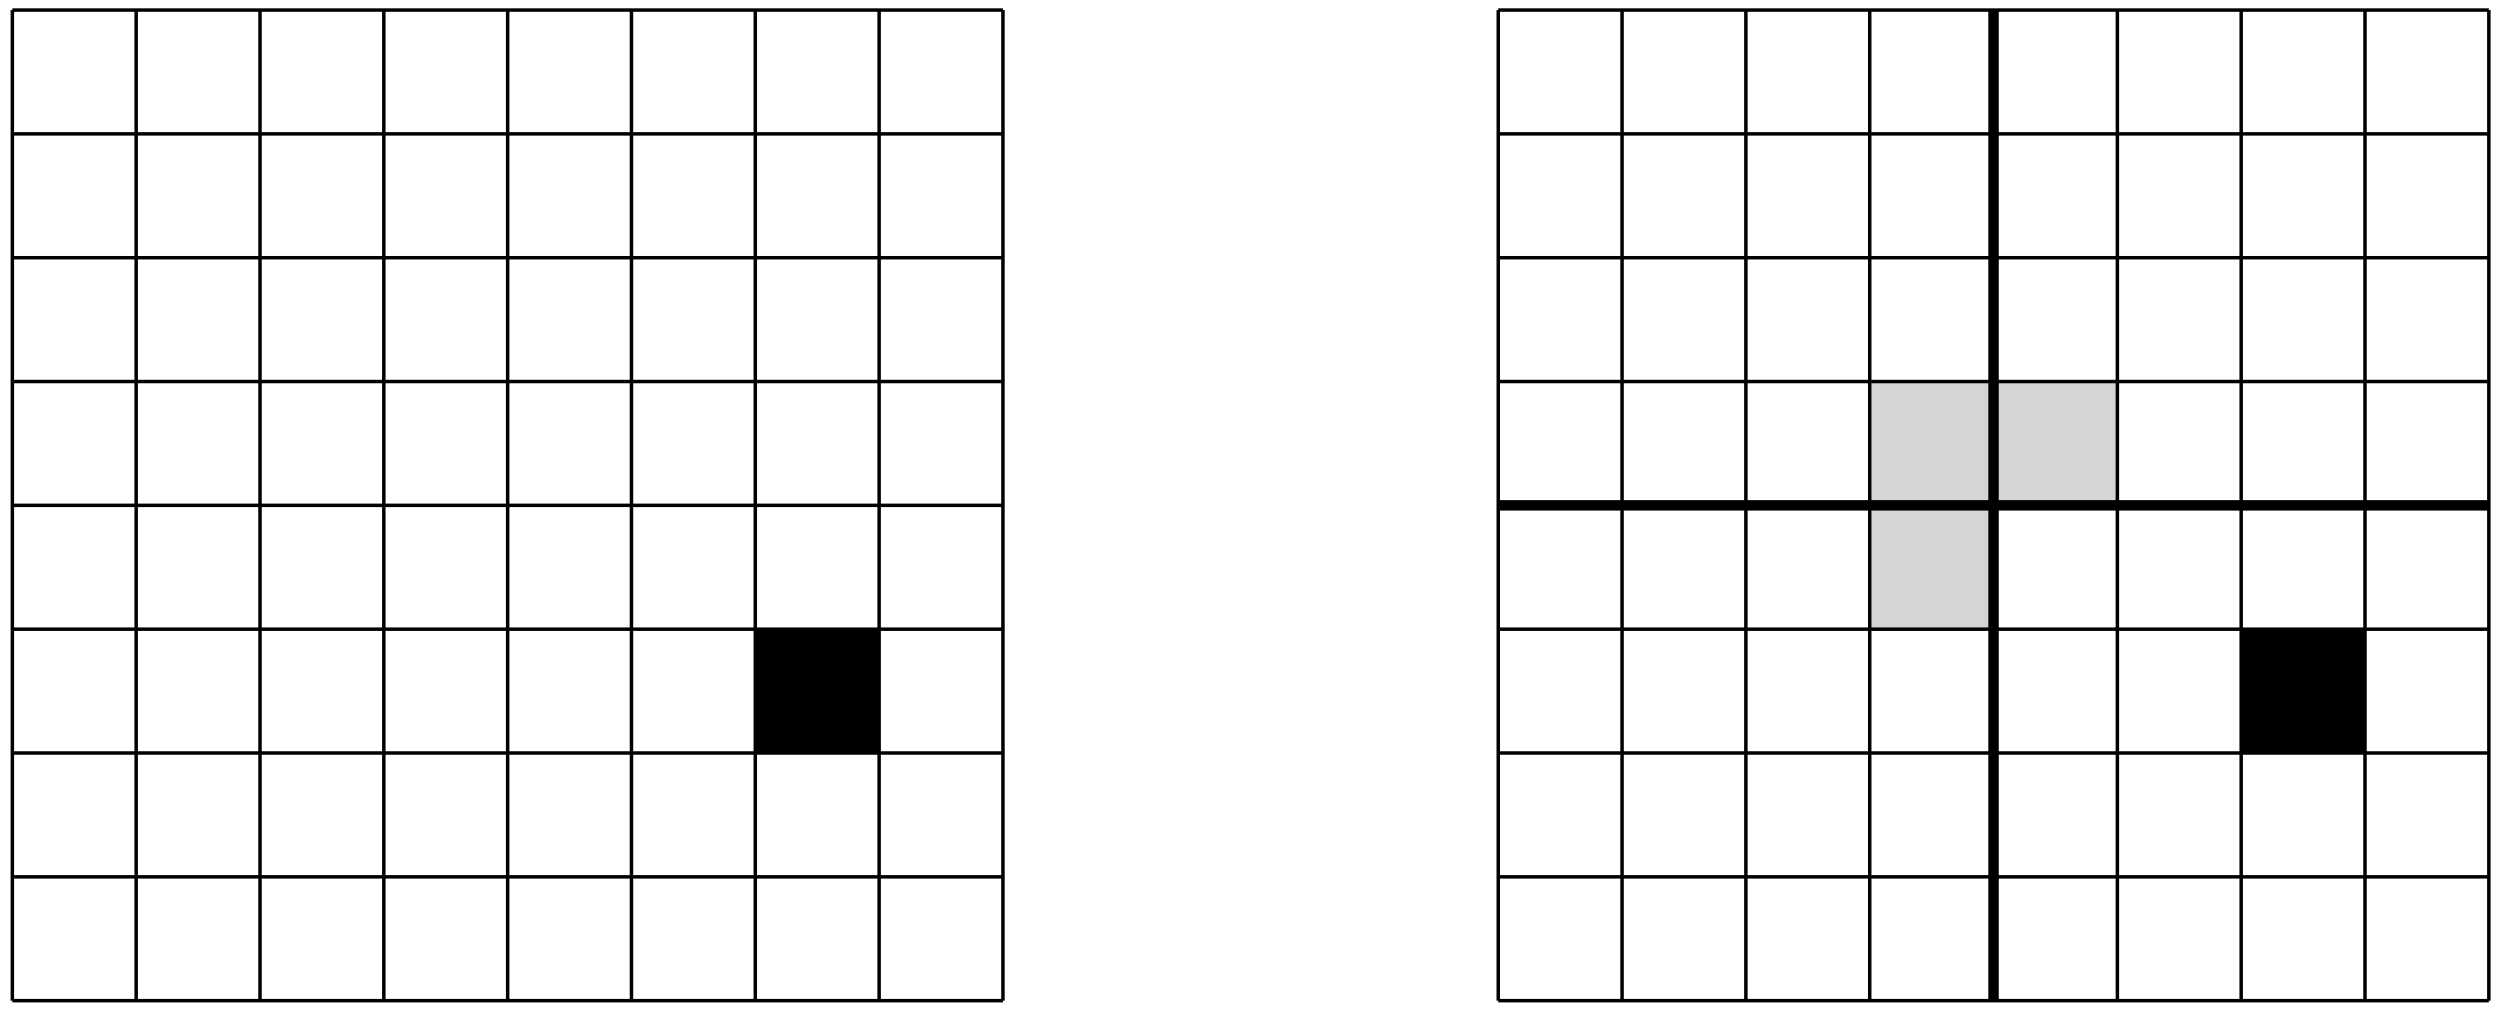 <?xml version="1.0" encoding="UTF-8"?>
<svg xmlns="http://www.w3.org/2000/svg" xmlns:xlink="http://www.w3.org/1999/xlink" width="286.16pt" height="115.691pt" viewBox="0 0 286.16 115.691" version="1.1">
<defs>
<clipPath id="clip1">
  <path d="M 227 0 L 229 0 L 229 115.691 L 227 115.691 Z M 227 0 "/>
</clipPath>
</defs>
<g id="surface1">
<path style="fill:none;stroke-width:0.399;stroke-linecap:butt;stroke-linejoin:miter;stroke:rgb(0%,0%,0%);stroke-opacity:1;stroke-miterlimit:10;" d="M 0 0 L 113.387 0 " transform="matrix(1,0,0,-1,1.414,114.539)"/>
<path style="fill:none;stroke-width:0.399;stroke-linecap:butt;stroke-linejoin:miter;stroke:rgb(0%,0%,0%);stroke-opacity:1;stroke-miterlimit:10;" d="M 0 0 L 0 113.387 " transform="matrix(1,0,0,-1,1.414,114.539)"/>
<path style="fill:none;stroke-width:0.399;stroke-linecap:butt;stroke-linejoin:miter;stroke:rgb(0%,0%,0%);stroke-opacity:1;stroke-miterlimit:10;" d="M 0 14.172 L 113.387 14.172 " transform="matrix(1,0,0,-1,1.414,114.539)"/>
<path style="fill:none;stroke-width:0.399;stroke-linecap:butt;stroke-linejoin:miter;stroke:rgb(0%,0%,0%);stroke-opacity:1;stroke-miterlimit:10;" d="M 14.172 0 L 14.172 113.387 " transform="matrix(1,0,0,-1,1.414,114.539)"/>
<path style="fill:none;stroke-width:0.399;stroke-linecap:butt;stroke-linejoin:miter;stroke:rgb(0%,0%,0%);stroke-opacity:1;stroke-miterlimit:10;" d="M 0 28.348 L 113.387 28.348 " transform="matrix(1,0,0,-1,1.414,114.539)"/>
<path style="fill:none;stroke-width:0.399;stroke-linecap:butt;stroke-linejoin:miter;stroke:rgb(0%,0%,0%);stroke-opacity:1;stroke-miterlimit:10;" d="M 28.348 0 L 28.348 113.387 " transform="matrix(1,0,0,-1,1.414,114.539)"/>
<path style="fill:none;stroke-width:0.399;stroke-linecap:butt;stroke-linejoin:miter;stroke:rgb(0%,0%,0%);stroke-opacity:1;stroke-miterlimit:10;" d="M 0 42.52 L 113.387 42.52 " transform="matrix(1,0,0,-1,1.414,114.539)"/>
<path style="fill:none;stroke-width:0.399;stroke-linecap:butt;stroke-linejoin:miter;stroke:rgb(0%,0%,0%);stroke-opacity:1;stroke-miterlimit:10;" d="M 42.52 0 L 42.52 113.387 " transform="matrix(1,0,0,-1,1.414,114.539)"/>
<path style="fill:none;stroke-width:0.399;stroke-linecap:butt;stroke-linejoin:miter;stroke:rgb(0%,0%,0%);stroke-opacity:1;stroke-miterlimit:10;" d="M 0 56.695 L 113.387 56.695 " transform="matrix(1,0,0,-1,1.414,114.539)"/>
<path style="fill:none;stroke-width:0.399;stroke-linecap:butt;stroke-linejoin:miter;stroke:rgb(0%,0%,0%);stroke-opacity:1;stroke-miterlimit:10;" d="M 56.695 0 L 56.695 113.387 " transform="matrix(1,0,0,-1,1.414,114.539)"/>
<path style="fill:none;stroke-width:0.399;stroke-linecap:butt;stroke-linejoin:miter;stroke:rgb(0%,0%,0%);stroke-opacity:1;stroke-miterlimit:10;" d="M 0 70.867 L 113.387 70.867 " transform="matrix(1,0,0,-1,1.414,114.539)"/>
<path style="fill:none;stroke-width:0.399;stroke-linecap:butt;stroke-linejoin:miter;stroke:rgb(0%,0%,0%);stroke-opacity:1;stroke-miterlimit:10;" d="M 70.867 0 L 70.867 113.387 " transform="matrix(1,0,0,-1,1.414,114.539)"/>
<path style="fill:none;stroke-width:0.399;stroke-linecap:butt;stroke-linejoin:miter;stroke:rgb(0%,0%,0%);stroke-opacity:1;stroke-miterlimit:10;" d="M 0 85.039 L 113.387 85.039 " transform="matrix(1,0,0,-1,1.414,114.539)"/>
<path style="fill:none;stroke-width:0.399;stroke-linecap:butt;stroke-linejoin:miter;stroke:rgb(0%,0%,0%);stroke-opacity:1;stroke-miterlimit:10;" d="M 85.039 0 L 85.039 113.387 " transform="matrix(1,0,0,-1,1.414,114.539)"/>
<path style="fill:none;stroke-width:0.399;stroke-linecap:butt;stroke-linejoin:miter;stroke:rgb(0%,0%,0%);stroke-opacity:1;stroke-miterlimit:10;" d="M 0 99.215 L 113.387 99.215 " transform="matrix(1,0,0,-1,1.414,114.539)"/>
<path style="fill:none;stroke-width:0.399;stroke-linecap:butt;stroke-linejoin:miter;stroke:rgb(0%,0%,0%);stroke-opacity:1;stroke-miterlimit:10;" d="M 99.215 0 L 99.215 113.387 " transform="matrix(1,0,0,-1,1.414,114.539)"/>
<path style="fill:none;stroke-width:0.399;stroke-linecap:butt;stroke-linejoin:miter;stroke:rgb(0%,0%,0%);stroke-opacity:1;stroke-miterlimit:10;" d="M 0 113.387 L 113.387 113.387 " transform="matrix(1,0,0,-1,1.414,114.539)"/>
<path style="fill:none;stroke-width:0.399;stroke-linecap:butt;stroke-linejoin:miter;stroke:rgb(0%,0%,0%);stroke-opacity:1;stroke-miterlimit:10;" d="M 113.387 0 L 113.387 113.387 " transform="matrix(1,0,0,-1,1.414,114.539)"/>
<path style=" stroke:none;fill-rule:nonzero;fill:rgb(0%,0%,0%);fill-opacity:1;" d="M 86.453 86.191 L 86.453 72.02 L 100.629 72.02 L 100.629 86.191 Z M 86.453 86.191 "/>
<path style=" stroke:none;fill-rule:nonzero;fill:rgb(83.499%,83.499%,83.499%);fill-opacity:1;" d="M 214.016 72.02 L 228.188 72.02 L 228.188 57.844 L 242.363 57.844 L 242.363 43.672 L 214.016 43.672 Z M 214.016 72.02 "/>
<path style="fill:none;stroke-width:0.399;stroke-linecap:butt;stroke-linejoin:miter;stroke:rgb(0%,0%,0%);stroke-opacity:1;stroke-miterlimit:10;" d="M 170.082 0 L 283.469 0 " transform="matrix(1,0,0,-1,1.414,114.539)"/>
<path style="fill:none;stroke-width:0.399;stroke-linecap:butt;stroke-linejoin:miter;stroke:rgb(0%,0%,0%);stroke-opacity:1;stroke-miterlimit:10;" d="M 170.082 0 L 170.082 113.387 " transform="matrix(1,0,0,-1,1.414,114.539)"/>
<path style="fill:none;stroke-width:0.399;stroke-linecap:butt;stroke-linejoin:miter;stroke:rgb(0%,0%,0%);stroke-opacity:1;stroke-miterlimit:10;" d="M 170.082 14.172 L 283.469 14.172 " transform="matrix(1,0,0,-1,1.414,114.539)"/>
<path style="fill:none;stroke-width:0.399;stroke-linecap:butt;stroke-linejoin:miter;stroke:rgb(0%,0%,0%);stroke-opacity:1;stroke-miterlimit:10;" d="M 184.254 0 L 184.254 113.387 " transform="matrix(1,0,0,-1,1.414,114.539)"/>
<path style="fill:none;stroke-width:0.399;stroke-linecap:butt;stroke-linejoin:miter;stroke:rgb(0%,0%,0%);stroke-opacity:1;stroke-miterlimit:10;" d="M 170.082 28.348 L 283.469 28.348 " transform="matrix(1,0,0,-1,1.414,114.539)"/>
<path style="fill:none;stroke-width:0.399;stroke-linecap:butt;stroke-linejoin:miter;stroke:rgb(0%,0%,0%);stroke-opacity:1;stroke-miterlimit:10;" d="M 198.426 0 L 198.426 113.387 " transform="matrix(1,0,0,-1,1.414,114.539)"/>
<path style="fill:none;stroke-width:0.399;stroke-linecap:butt;stroke-linejoin:miter;stroke:rgb(0%,0%,0%);stroke-opacity:1;stroke-miterlimit:10;" d="M 170.082 42.52 L 283.469 42.52 " transform="matrix(1,0,0,-1,1.414,114.539)"/>
<path style="fill:none;stroke-width:0.399;stroke-linecap:butt;stroke-linejoin:miter;stroke:rgb(0%,0%,0%);stroke-opacity:1;stroke-miterlimit:10;" d="M 212.602 0 L 212.602 113.387 " transform="matrix(1,0,0,-1,1.414,114.539)"/>
<path style="fill:none;stroke-width:0.399;stroke-linecap:butt;stroke-linejoin:miter;stroke:rgb(0%,0%,0%);stroke-opacity:1;stroke-miterlimit:10;" d="M 170.082 56.695 L 283.469 56.695 " transform="matrix(1,0,0,-1,1.414,114.539)"/>
<path style="fill:none;stroke-width:0.399;stroke-linecap:butt;stroke-linejoin:miter;stroke:rgb(0%,0%,0%);stroke-opacity:1;stroke-miterlimit:10;" d="M 226.774 0 L 226.774 113.387 " transform="matrix(1,0,0,-1,1.414,114.539)"/>
<path style="fill:none;stroke-width:0.399;stroke-linecap:butt;stroke-linejoin:miter;stroke:rgb(0%,0%,0%);stroke-opacity:1;stroke-miterlimit:10;" d="M 170.082 70.867 L 283.469 70.867 " transform="matrix(1,0,0,-1,1.414,114.539)"/>
<path style="fill:none;stroke-width:0.399;stroke-linecap:butt;stroke-linejoin:miter;stroke:rgb(0%,0%,0%);stroke-opacity:1;stroke-miterlimit:10;" d="M 240.949 0 L 240.949 113.387 " transform="matrix(1,0,0,-1,1.414,114.539)"/>
<path style="fill:none;stroke-width:0.399;stroke-linecap:butt;stroke-linejoin:miter;stroke:rgb(0%,0%,0%);stroke-opacity:1;stroke-miterlimit:10;" d="M 170.082 85.039 L 283.469 85.039 " transform="matrix(1,0,0,-1,1.414,114.539)"/>
<path style="fill:none;stroke-width:0.399;stroke-linecap:butt;stroke-linejoin:miter;stroke:rgb(0%,0%,0%);stroke-opacity:1;stroke-miterlimit:10;" d="M 255.121 0 L 255.121 113.387 " transform="matrix(1,0,0,-1,1.414,114.539)"/>
<path style="fill:none;stroke-width:0.399;stroke-linecap:butt;stroke-linejoin:miter;stroke:rgb(0%,0%,0%);stroke-opacity:1;stroke-miterlimit:10;" d="M 170.082 99.215 L 283.469 99.215 " transform="matrix(1,0,0,-1,1.414,114.539)"/>
<path style="fill:none;stroke-width:0.399;stroke-linecap:butt;stroke-linejoin:miter;stroke:rgb(0%,0%,0%);stroke-opacity:1;stroke-miterlimit:10;" d="M 269.293 0 L 269.293 113.387 " transform="matrix(1,0,0,-1,1.414,114.539)"/>
<path style="fill:none;stroke-width:0.399;stroke-linecap:butt;stroke-linejoin:miter;stroke:rgb(0%,0%,0%);stroke-opacity:1;stroke-miterlimit:10;" d="M 170.082 113.387 L 283.469 113.387 " transform="matrix(1,0,0,-1,1.414,114.539)"/>
<path style="fill:none;stroke-width:0.399;stroke-linecap:butt;stroke-linejoin:miter;stroke:rgb(0%,0%,0%);stroke-opacity:1;stroke-miterlimit:10;" d="M 283.469 0 L 283.469 113.387 " transform="matrix(1,0,0,-1,1.414,114.539)"/>
<path style=" stroke:none;fill-rule:nonzero;fill:rgb(0%,0%,0%);fill-opacity:1;" d="M 256.535 86.191 L 256.535 72.02 L 270.707 72.02 L 270.707 86.191 Z M 256.535 86.191 "/>
<g clip-path="url(#clip1)" clip-rule="nonzero">
<path style="fill:none;stroke-width:1.196;stroke-linecap:butt;stroke-linejoin:miter;stroke:rgb(0%,0%,0%);stroke-opacity:1;stroke-miterlimit:10;" d="M 226.774 0 L 226.774 113.387 " transform="matrix(1,0,0,-1,1.414,114.539)"/>
</g>
<path style="fill:none;stroke-width:1.196;stroke-linecap:butt;stroke-linejoin:miter;stroke:rgb(0%,0%,0%);stroke-opacity:1;stroke-miterlimit:10;" d="M 170.082 56.695 L 283.469 56.695 " transform="matrix(1,0,0,-1,1.414,114.539)"/>
</g>
</svg>
